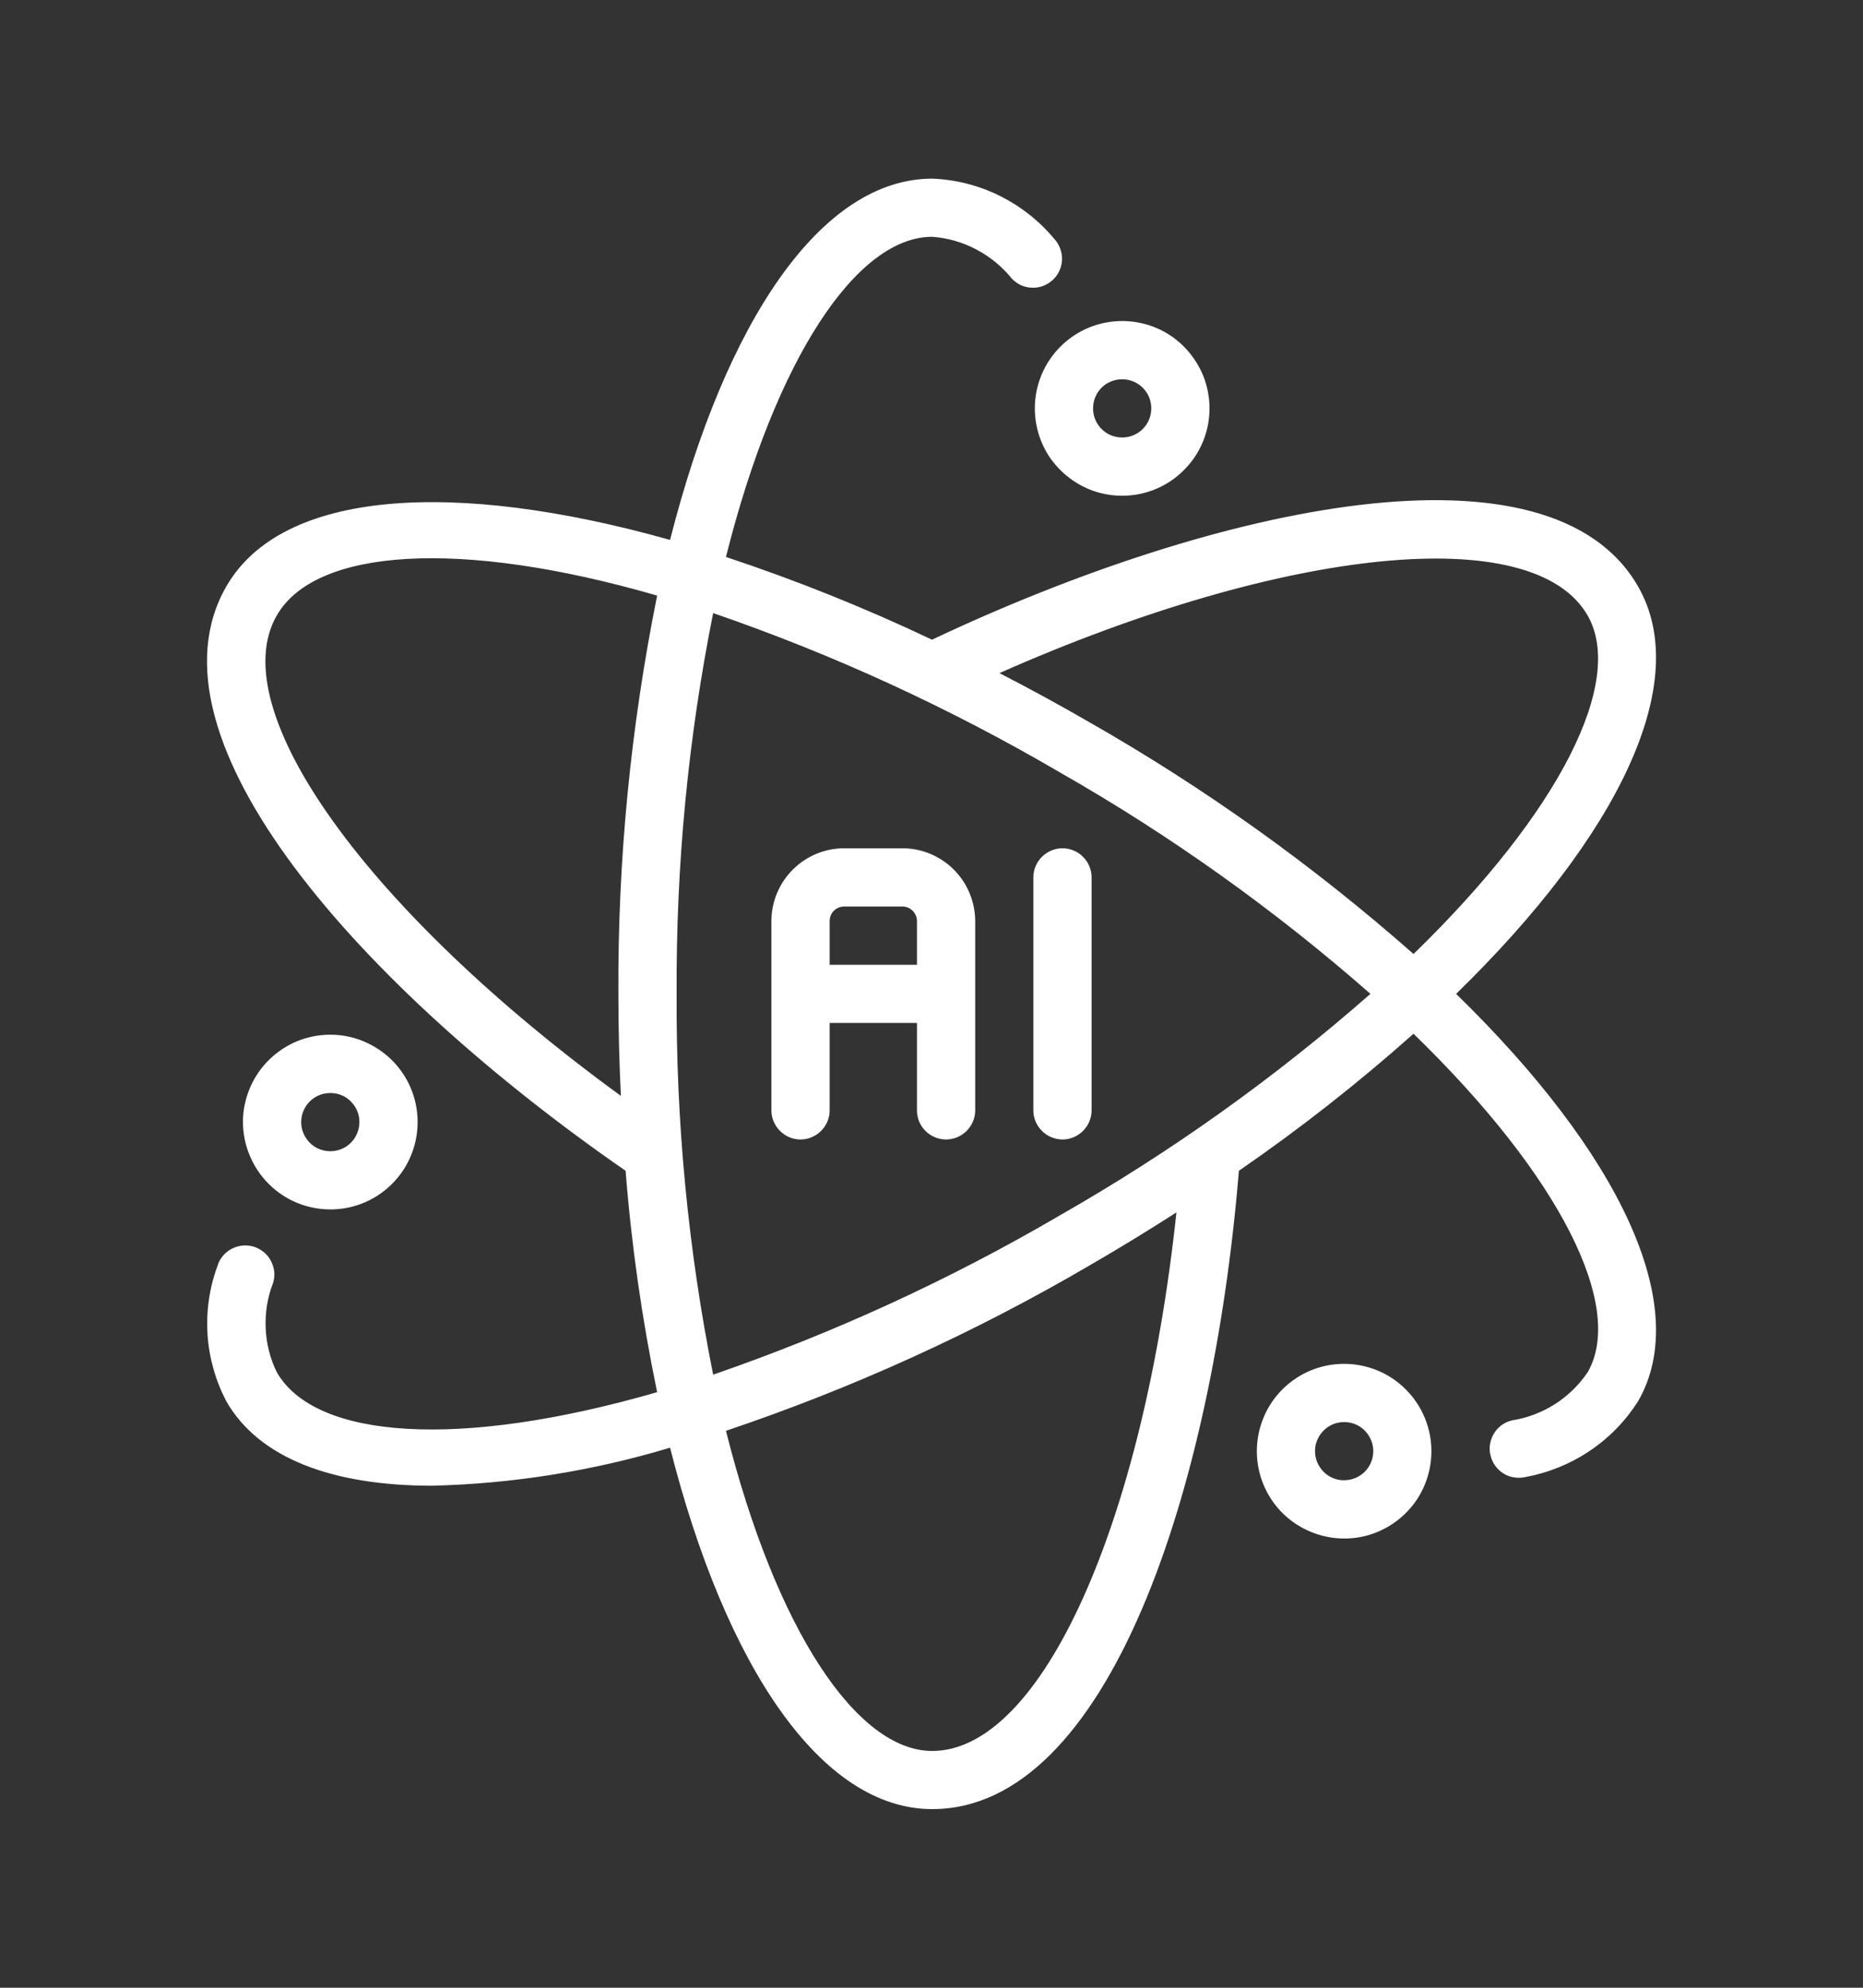 <svg width="15" height="16" viewBox="0 0 15 16" fill="none" xmlns="http://www.w3.org/2000/svg">
<rect x="0" y="0" width="15" height="16" fill="#333333" stroke="none"/>
<path d="M7.266 6.828H6.797C6.642 6.828 6.493 6.89 6.383 7C6.273 7.11 6.211 7.259 6.211 7.414V8.938C6.211 9 6.236 9.059 6.28 9.103C6.324 9.147 6.383 9.172 6.445 9.172C6.507 9.172 6.567 9.147 6.611 9.103C6.655 9.059 6.68 9 6.68 8.938V8.234H7.383V8.938C7.383 9 7.407 9.059 7.451 9.103C7.495 9.147 7.555 9.172 7.617 9.172C7.679 9.172 7.739 9.147 7.783 9.103C7.827 9.059 7.852 9 7.852 8.938V7.414C7.851 7.259 7.79 7.11 7.68 7C7.57 6.89 7.421 6.828 7.266 6.828ZM6.68 7.766V7.414C6.68 7.383 6.692 7.353 6.714 7.331C6.736 7.309 6.766 7.297 6.797 7.297H7.266C7.297 7.297 7.326 7.309 7.348 7.331C7.37 7.353 7.383 7.383 7.383 7.414V7.766H6.68ZM8.555 6.828C8.585 6.828 8.616 6.834 8.644 6.846C8.673 6.858 8.699 6.875 8.72 6.897C8.742 6.919 8.759 6.944 8.771 6.973C8.783 7.001 8.789 7.032 8.789 7.062V8.938C8.789 9 8.764 9.059 8.72 9.103C8.676 9.147 8.617 9.172 8.555 9.172C8.493 9.172 8.433 9.147 8.389 9.103C8.345 9.059 8.32 9 8.32 8.938V7.062C8.32 7.032 8.326 7.001 8.338 6.973C8.35 6.944 8.367 6.919 8.389 6.897C8.411 6.875 8.437 6.858 8.465 6.846C8.493 6.834 8.524 6.828 8.555 6.828ZM13.188 4.719C12.484 3.495 9.826 4.053 7.504 5.149L7.504 5.149C6.965 4.893 6.411 4.671 5.845 4.483C6.248 2.88 6.899 1.906 7.506 1.906C7.63 1.915 7.751 1.95 7.861 2.008C7.971 2.066 8.069 2.146 8.147 2.243C8.168 2.265 8.193 2.283 8.221 2.296C8.249 2.309 8.28 2.315 8.31 2.316C8.341 2.317 8.372 2.312 8.4 2.301C8.429 2.29 8.455 2.273 8.478 2.252C8.5 2.231 8.518 2.206 8.531 2.177C8.543 2.149 8.55 2.119 8.551 2.088C8.552 2.058 8.546 2.027 8.535 1.998C8.524 1.97 8.508 1.943 8.487 1.921C8.366 1.776 8.216 1.659 8.047 1.575C7.878 1.492 7.694 1.445 7.506 1.438C6.614 1.438 5.843 2.581 5.395 4.346C3.643 3.853 2.268 3.947 1.823 4.719C1.115 5.945 2.92 7.959 5.037 9.424C5.084 10.023 5.169 10.618 5.291 11.206C3.696 11.667 2.54 11.585 2.229 11.046C2.174 10.934 2.144 10.813 2.139 10.689C2.134 10.565 2.154 10.441 2.199 10.326C2.208 10.296 2.211 10.265 2.208 10.235C2.204 10.204 2.195 10.174 2.18 10.147C2.166 10.12 2.146 10.096 2.122 10.077C2.098 10.058 2.07 10.043 2.041 10.034C2.011 10.026 1.98 10.023 1.95 10.026C1.919 10.03 1.89 10.039 1.863 10.053C1.808 10.083 1.767 10.133 1.75 10.193C1.685 10.369 1.659 10.557 1.671 10.745C1.684 10.932 1.736 11.115 1.823 11.281C2.087 11.739 2.678 11.959 3.481 11.959C4.13 11.943 4.773 11.84 5.395 11.653C5.843 13.419 6.613 14.562 7.506 14.562C8.923 14.562 9.764 11.992 9.975 9.424C10.466 9.086 10.935 8.718 11.381 8.321C12.567 9.472 13.085 10.521 12.783 11.046C12.713 11.149 12.623 11.236 12.519 11.303C12.414 11.369 12.297 11.414 12.174 11.433C12.144 11.44 12.116 11.453 12.091 11.471C12.066 11.489 12.045 11.512 12.029 11.538C12.013 11.565 12.002 11.594 11.997 11.624C11.992 11.655 11.993 11.685 12.001 11.715C12.015 11.776 12.053 11.828 12.106 11.861C12.132 11.877 12.161 11.888 12.191 11.892C12.222 11.897 12.253 11.896 12.283 11.889C12.467 11.855 12.643 11.784 12.799 11.679C12.955 11.575 13.087 11.439 13.188 11.281C13.634 10.509 13.029 9.271 11.724 8C13.029 6.729 13.634 5.491 13.188 4.719ZM4.979 8C4.979 8.279 4.986 8.552 4.999 8.821C2.968 7.342 1.788 5.716 2.229 4.953C2.54 4.415 3.696 4.333 5.291 4.794C5.078 5.849 4.973 6.923 4.979 8ZM7.506 14.094C6.899 14.094 6.248 13.12 5.845 11.517C6.862 11.175 7.842 10.73 8.769 10.188C9.011 10.048 9.245 9.905 9.472 9.759C9.206 12.259 8.387 14.094 7.506 14.094ZM8.535 9.782C7.648 10.301 6.713 10.73 5.742 11.065C5.54 10.056 5.442 9.029 5.448 8C5.442 6.971 5.54 5.944 5.742 4.935C6.713 5.269 7.648 5.699 8.535 6.218C9.426 6.726 10.263 7.323 11.034 8C10.263 8.677 9.426 9.274 8.535 9.782ZM11.381 7.679C10.576 6.969 9.701 6.343 8.769 5.812C8.527 5.672 8.286 5.541 8.047 5.418C10.342 4.402 12.345 4.194 12.782 4.953C13.085 5.478 12.567 6.528 11.381 7.679ZM8.332 3.287C8.332 3.426 8.373 3.562 8.45 3.678C8.528 3.793 8.638 3.883 8.766 3.937C8.894 3.99 9.036 4.004 9.172 3.977C9.309 3.95 9.434 3.883 9.532 3.784C9.631 3.686 9.698 3.561 9.725 3.424C9.752 3.288 9.738 3.147 9.685 3.018C9.631 2.89 9.541 2.78 9.426 2.702C9.31 2.625 9.174 2.584 9.035 2.584C8.849 2.584 8.67 2.658 8.538 2.79C8.406 2.922 8.332 3.101 8.332 3.287ZM9.035 3.053C9.081 3.053 9.127 3.066 9.165 3.092C9.204 3.118 9.234 3.155 9.252 3.197C9.269 3.24 9.274 3.287 9.265 3.333C9.256 3.378 9.234 3.42 9.201 3.453C9.168 3.486 9.126 3.508 9.081 3.517C9.035 3.526 8.988 3.521 8.945 3.504C8.903 3.486 8.866 3.456 8.84 3.417C8.814 3.379 8.801 3.333 8.801 3.287C8.801 3.225 8.825 3.165 8.869 3.121C8.913 3.077 8.973 3.053 9.035 3.053ZM2.66 9.735C2.799 9.735 2.935 9.694 3.05 9.617C3.166 9.539 3.256 9.43 3.309 9.301C3.362 9.173 3.376 9.031 3.349 8.895C3.322 8.758 3.255 8.633 3.157 8.535C3.058 8.437 2.933 8.37 2.797 8.342C2.66 8.315 2.519 8.329 2.39 8.382C2.262 8.436 2.152 8.526 2.075 8.641C1.998 8.757 1.956 8.893 1.956 9.032C1.957 9.218 2.031 9.397 2.163 9.529C2.294 9.661 2.473 9.735 2.66 9.735ZM2.66 8.798C2.706 8.798 2.751 8.811 2.79 8.837C2.828 8.863 2.858 8.9 2.876 8.942C2.894 8.985 2.898 9.032 2.889 9.078C2.88 9.123 2.858 9.165 2.825 9.198C2.793 9.231 2.751 9.253 2.705 9.262C2.66 9.271 2.613 9.266 2.57 9.249C2.527 9.231 2.49 9.201 2.465 9.162C2.439 9.124 2.425 9.078 2.425 9.032C2.425 8.97 2.45 8.91 2.494 8.866C2.538 8.822 2.597 8.798 2.66 8.798ZM10.822 10.978C10.683 10.978 10.547 11.019 10.432 11.096C10.316 11.174 10.226 11.283 10.173 11.412C10.12 11.54 10.106 11.682 10.133 11.818C10.16 11.954 10.227 12.08 10.325 12.178C10.424 12.276 10.549 12.343 10.685 12.37C10.822 12.398 10.963 12.384 11.091 12.331C11.22 12.277 11.33 12.187 11.407 12.072C11.484 11.956 11.525 11.82 11.525 11.681C11.525 11.495 11.451 11.316 11.319 11.184C11.188 11.052 11.009 10.978 10.822 10.978ZM10.822 11.915C10.776 11.915 10.731 11.902 10.692 11.876C10.654 11.85 10.624 11.813 10.606 11.771C10.588 11.728 10.584 11.681 10.592 11.635C10.602 11.59 10.624 11.548 10.657 11.515C10.69 11.482 10.731 11.46 10.777 11.451C10.822 11.442 10.869 11.447 10.912 11.464C10.955 11.482 10.992 11.512 11.017 11.551C11.043 11.589 11.057 11.634 11.057 11.681C11.057 11.743 11.032 11.803 10.988 11.847C10.944 11.89 10.885 11.915 10.822 11.915Z" fill="white"/>
</svg>
